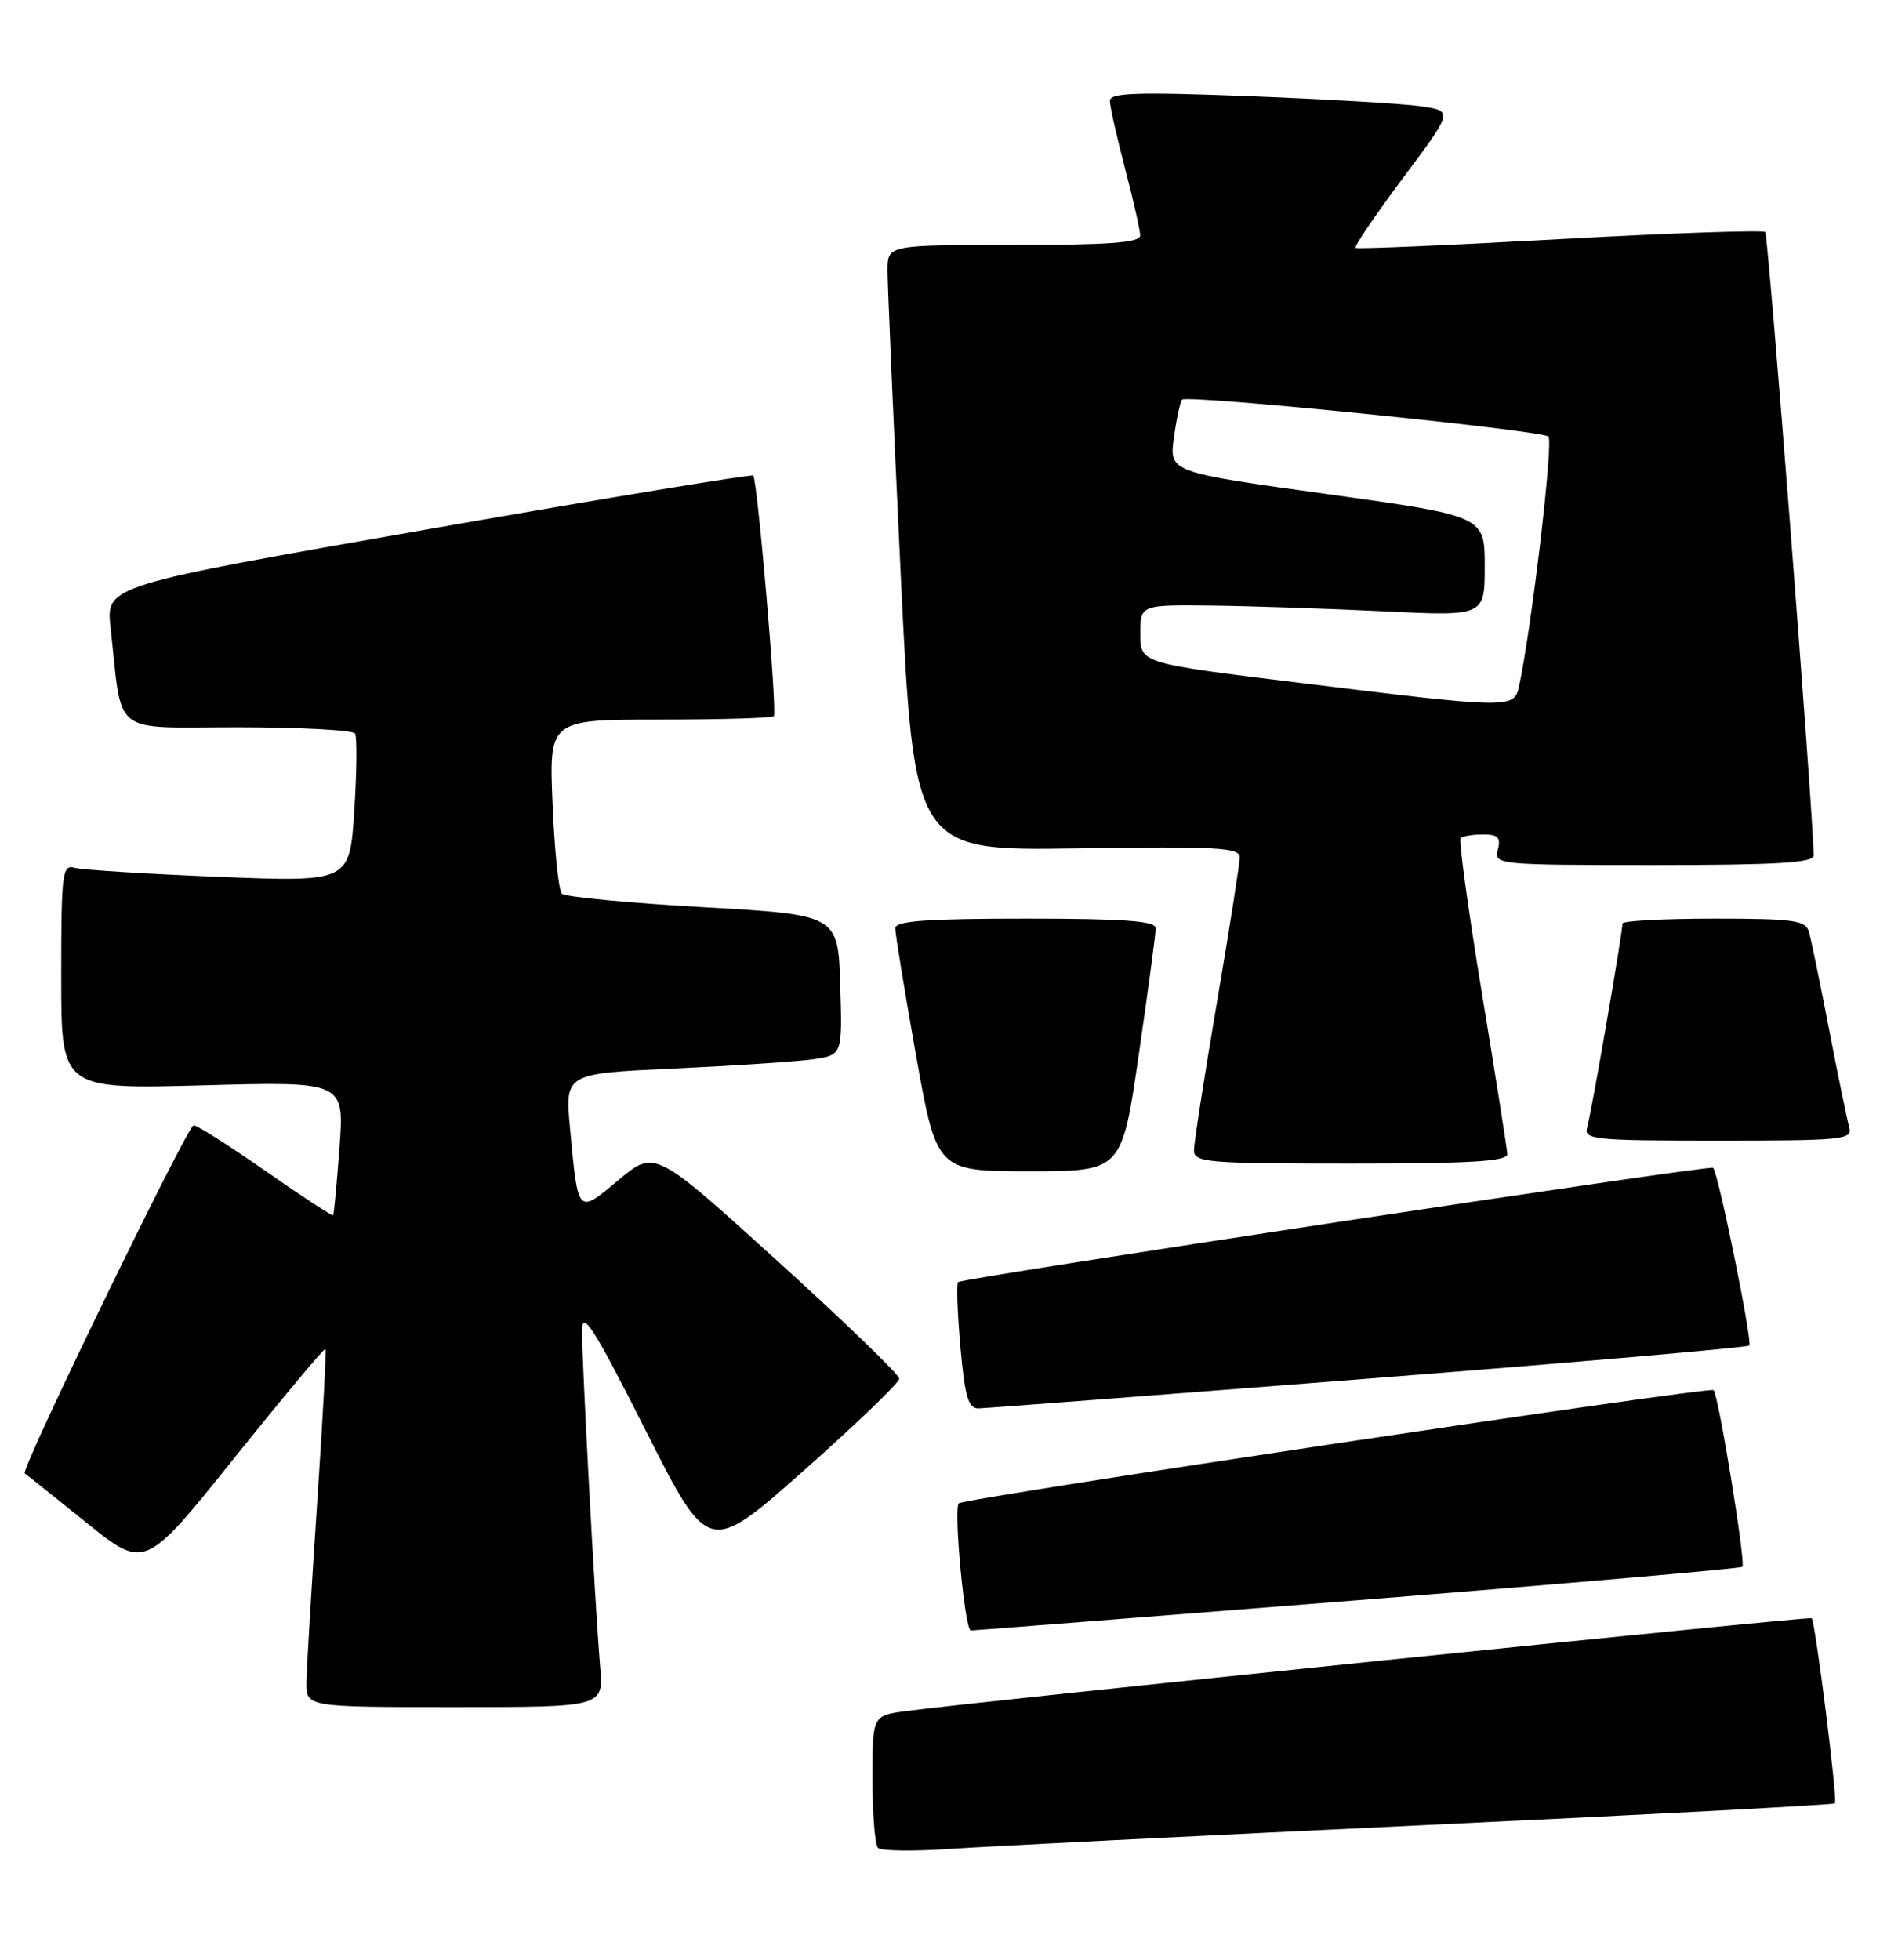 <?xml version="1.0" encoding="UTF-8" standalone="no"?>
<!DOCTYPE svg PUBLIC "-//W3C//DTD SVG 1.1//EN" "http://www.w3.org/Graphics/SVG/1.1/DTD/svg11.dtd" >
<svg xmlns="http://www.w3.org/2000/svg" xmlns:xlink="http://www.w3.org/1999/xlink" version="1.1" viewBox="0 0 248 256">
 <g >
 <path fill="currentColor"
d=" M 185.96 238.42 C 215.36 237.04 239.58 235.76 239.76 235.57 C 240.13 235.20 237.20 211.86 236.72 211.39 C 236.44 211.11 127.05 222.33 118.25 223.54 C 114.00 224.12 114.00 224.12 114.00 232.39 C 114.00 236.94 114.33 240.99 114.72 241.39 C 115.12 241.79 119.29 241.85 123.97 241.53 C 128.66 241.20 156.56 239.81 185.96 238.42 Z  M 78.42 217.75 C 77.72 209.32 76.00 177.23 76.05 173.72 C 76.10 171.10 77.65 173.57 84.34 186.81 C 92.58 203.13 92.58 203.13 105.04 192.09 C 111.89 186.01 117.50 180.62 117.50 180.10 C 117.50 179.57 110.31 172.63 101.53 164.67 C 85.56 150.19 85.56 150.19 80.85 154.12 C 75.43 158.66 75.54 158.78 74.48 147.37 C 73.82 140.23 73.82 140.23 88.16 139.58 C 96.05 139.21 104.20 138.67 106.29 138.37 C 110.07 137.81 110.07 137.81 109.79 128.66 C 109.50 119.50 109.50 119.50 91.83 118.50 C 82.11 117.95 73.82 117.16 73.41 116.74 C 72.99 116.32 72.45 111.04 72.20 104.99 C 71.74 94.00 71.74 94.00 86.20 94.00 C 94.16 94.00 100.87 93.80 101.11 93.56 C 101.58 93.09 98.98 62.76 98.42 62.13 C 98.23 61.92 79.13 65.07 55.96 69.13 C 13.84 76.50 13.84 76.50 14.45 82.00 C 16.04 96.35 14.32 95.00 31.03 95.00 C 39.20 95.00 46.11 95.37 46.39 95.82 C 46.67 96.27 46.62 100.82 46.29 105.93 C 45.69 115.22 45.69 115.22 28.59 114.54 C 19.19 114.16 10.71 113.63 9.75 113.36 C 8.14 112.90 8.00 114.04 8.00 127.57 C 8.00 142.28 8.00 142.28 26.50 141.78 C 44.99 141.27 44.99 141.27 44.36 149.88 C 44.01 154.62 43.64 158.61 43.53 158.75 C 43.42 158.88 39.47 156.30 34.74 153.00 C 30.01 149.70 25.77 147.00 25.30 147.00 C 24.52 147.00 2.63 192.08 3.23 192.46 C 3.38 192.55 6.97 195.43 11.21 198.84 C 18.91 205.06 18.91 205.06 30.59 190.49 C 37.01 182.49 42.38 176.06 42.52 176.22 C 42.66 176.37 42.17 185.50 41.43 196.50 C 40.69 207.50 40.07 217.96 40.04 219.75 C 40.00 223.00 40.00 223.00 59.43 223.00 C 78.86 223.00 78.86 223.00 78.42 217.75 Z  M 177.37 209.04 C 204.80 206.86 227.44 204.90 227.67 204.67 C 228.13 204.20 224.54 182.19 223.90 181.59 C 223.38 181.10 125.95 195.72 125.28 196.38 C 124.57 197.10 126.07 213.00 126.85 212.99 C 127.21 212.99 149.94 211.21 177.37 209.04 Z  M 178.80 180.09 C 205.92 177.97 228.31 176.02 228.57 175.77 C 229.02 175.31 224.50 153.12 223.84 152.55 C 223.39 152.17 125.71 166.95 125.19 167.48 C 124.96 167.70 125.10 171.51 125.49 175.94 C 126.07 182.48 126.52 184.00 127.85 183.98 C 128.76 183.96 151.69 182.21 178.80 180.09 Z  M 148.80 137.75 C 150.02 129.36 151.01 121.94 151.01 121.25 C 151.00 120.30 146.93 120.00 134.00 120.00 C 121.08 120.00 117.00 120.30 116.98 121.25 C 116.97 121.94 118.18 129.36 119.67 137.75 C 122.39 153.00 122.39 153.00 134.48 153.00 C 146.58 153.00 146.58 153.00 148.80 137.75 Z  M 196.95 150.75 C 196.92 150.06 195.42 140.60 193.63 129.73 C 191.84 118.86 190.59 109.75 190.85 109.48 C 191.12 109.22 192.44 109.00 193.78 109.00 C 195.74 109.00 196.13 109.40 195.71 111.00 C 195.20 112.95 195.68 113.00 216.09 113.00 C 232.16 113.00 237.00 112.71 236.98 111.75 C 236.90 105.87 231.05 30.72 230.65 30.31 C 230.36 30.03 218.28 30.44 203.81 31.24 C 189.34 32.04 177.33 32.55 177.12 32.38 C 176.91 32.21 179.69 28.12 183.30 23.28 C 189.87 14.50 189.87 14.50 185.68 13.89 C 183.38 13.55 173.29 12.96 163.25 12.57 C 148.48 12.01 145.00 12.12 145.02 13.19 C 145.03 13.91 145.92 17.88 147.00 22.00 C 148.08 26.12 148.97 30.06 148.98 30.75 C 149.00 31.70 145.04 32.00 132.50 32.00 C 116.00 32.00 116.00 32.00 115.97 35.25 C 115.96 37.04 116.73 54.84 117.68 74.82 C 119.42 111.14 119.42 111.14 140.71 110.82 C 159.12 110.54 162.00 110.70 161.99 112.00 C 161.98 112.83 160.64 121.38 159.00 131.00 C 157.36 140.62 156.02 149.29 156.01 150.25 C 156.00 151.86 157.64 152.00 176.50 152.00 C 192.26 152.00 196.99 151.71 196.95 150.75 Z  M 241.63 147.25 C 241.35 146.29 240.17 140.55 239.00 134.50 C 237.83 128.45 236.65 122.71 236.37 121.75 C 235.93 120.21 234.44 120.00 223.93 120.00 C 217.37 120.00 212.00 120.29 212.00 120.64 C 212.00 121.90 207.91 145.54 207.39 147.25 C 206.90 148.87 208.17 149.00 224.50 149.00 C 240.82 149.00 242.10 148.87 241.63 147.25 Z  M 169.75 89.19 C 149.00 86.64 149.00 86.64 149.00 82.82 C 149.00 79.00 149.00 79.00 158.25 79.10 C 163.34 79.16 173.46 79.50 180.75 79.85 C 194.00 80.50 194.00 80.50 194.00 73.96 C 194.00 67.41 194.00 67.41 173.39 64.54 C 152.77 61.68 152.77 61.68 153.39 57.17 C 153.73 54.69 154.21 52.45 154.46 52.20 C 155.14 51.53 201.36 56.19 202.32 57.03 C 203.01 57.63 200.09 82.32 198.46 89.75 C 197.83 92.58 197.11 92.56 169.75 89.19 Z "/>
</g>
</svg>